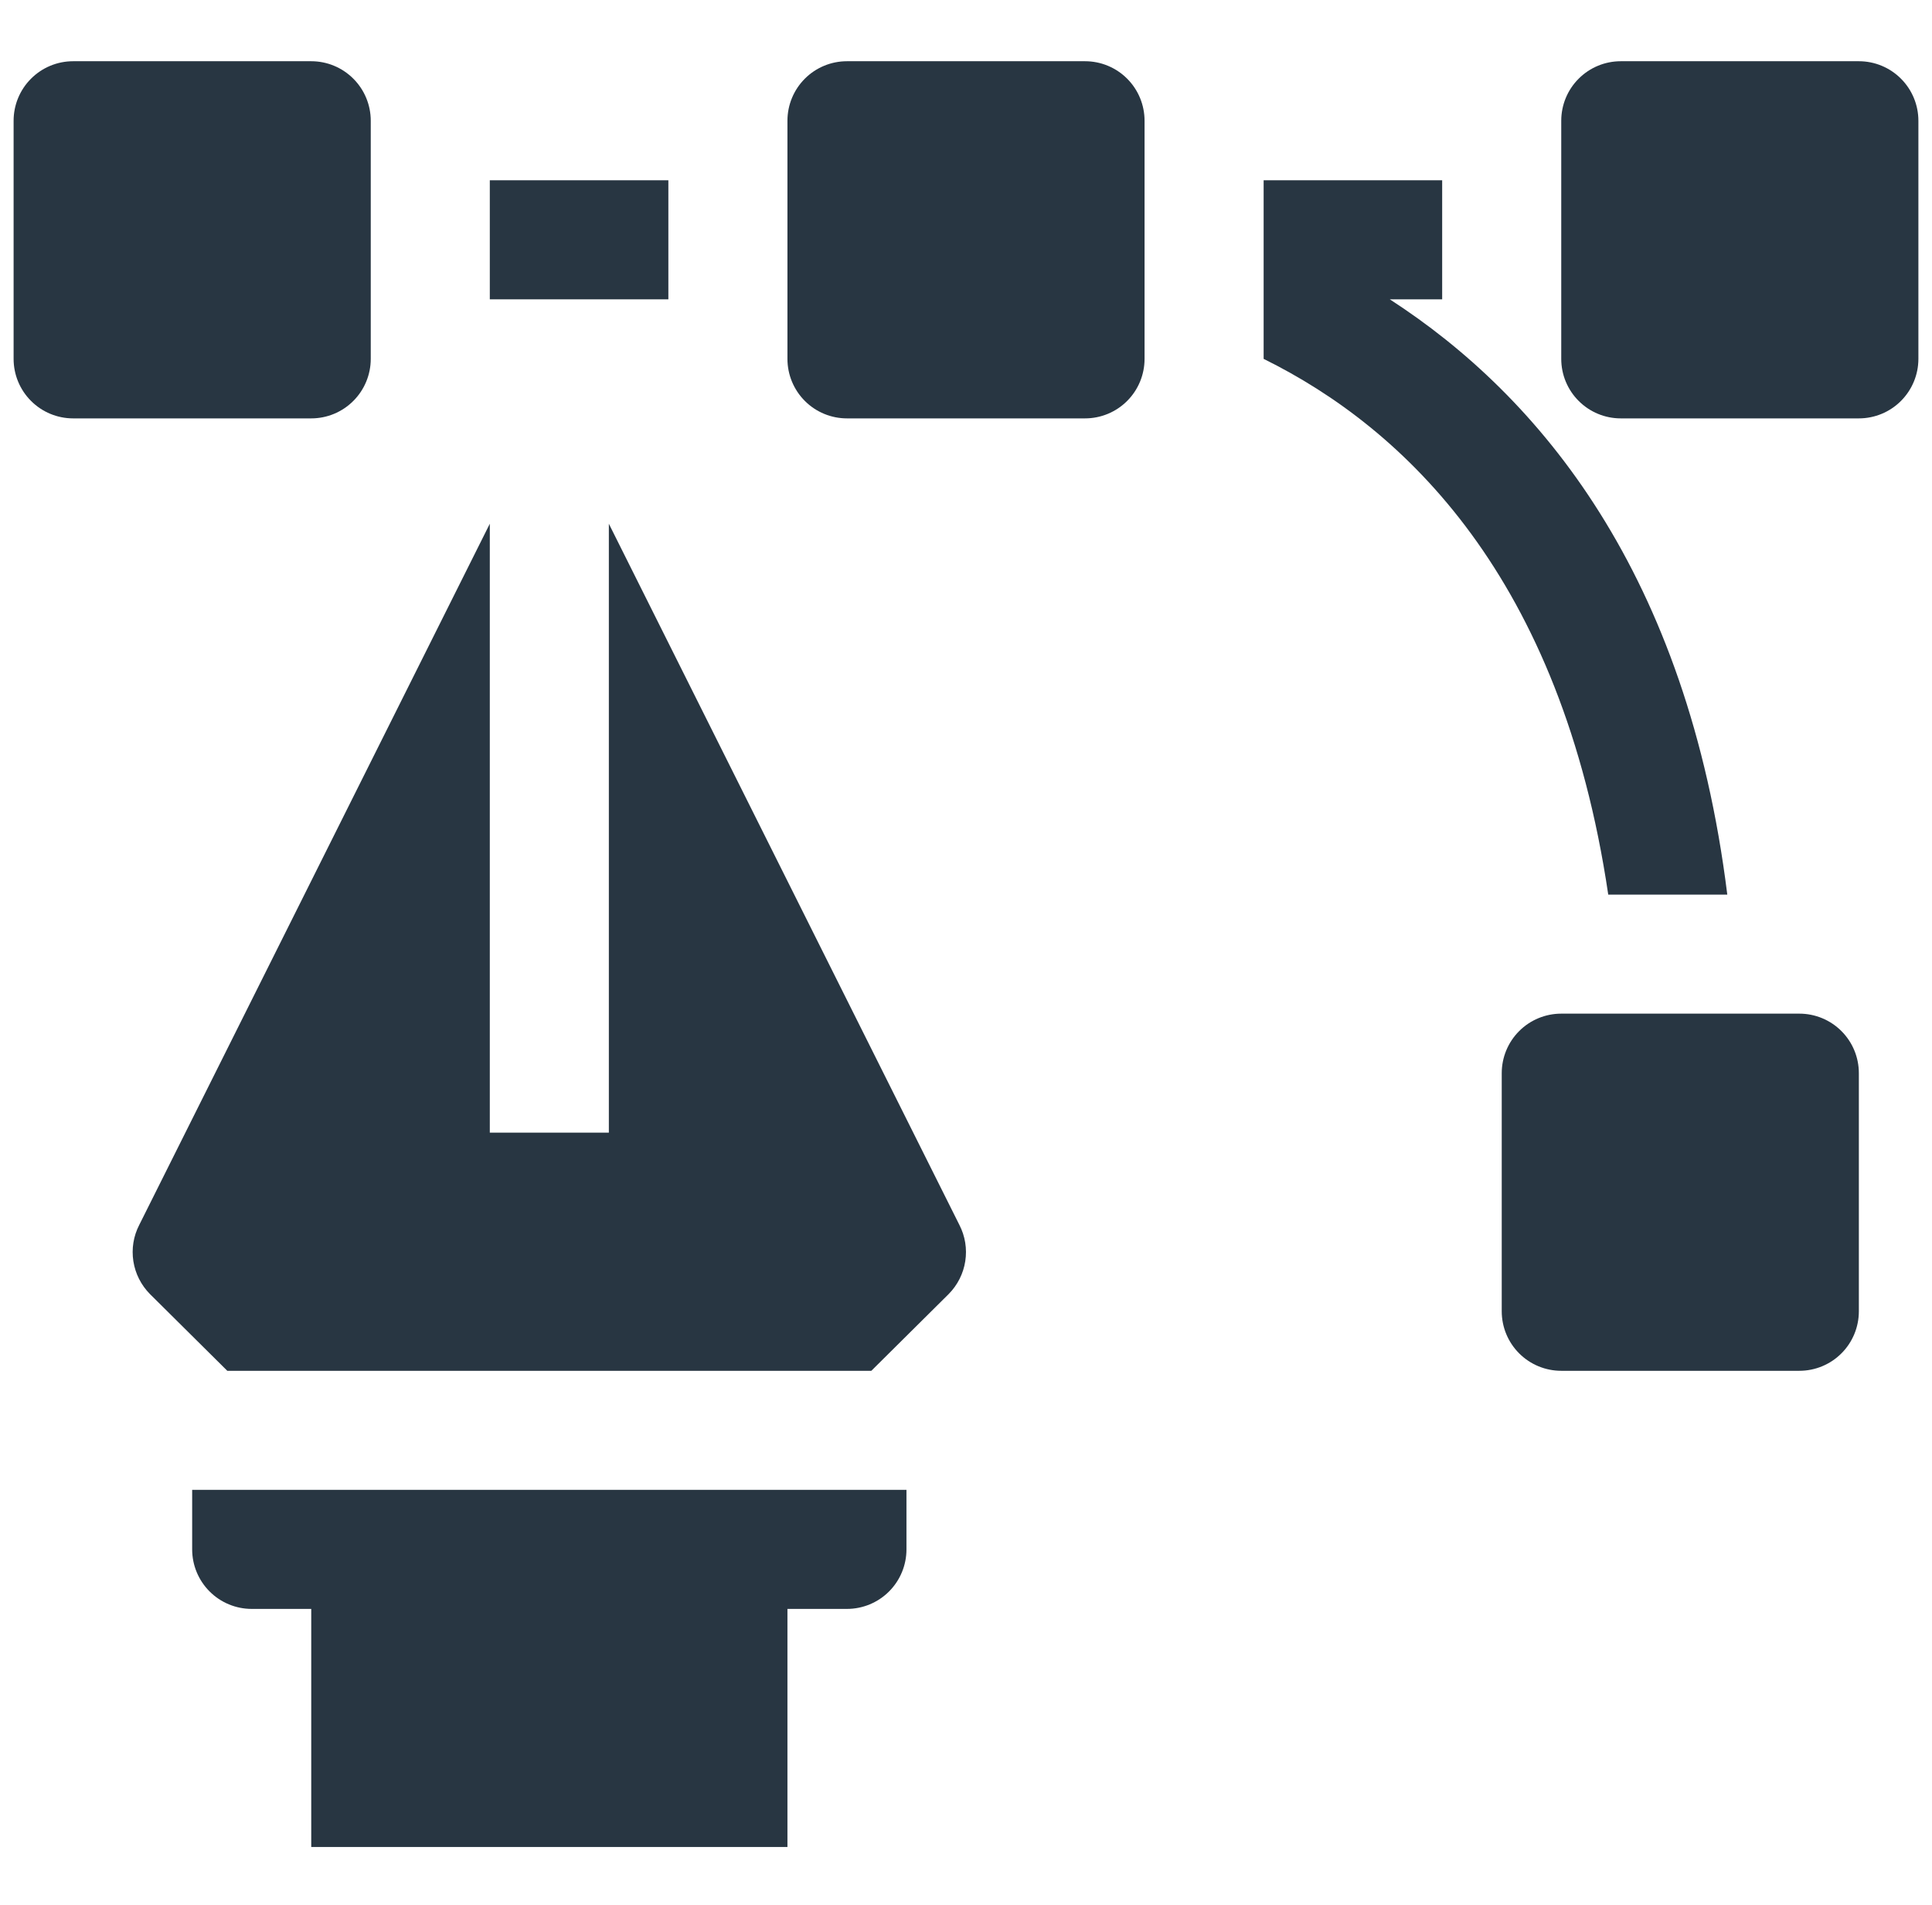 <svg width="71" height="70" viewBox="0 0 71 70" fill="none" xmlns="http://www.w3.org/2000/svg">
<g clip-path="url(#clip0_753_5826)">
<path d="M25.852 50.375H32.021L34.865 47.553C35.189 47.225 35.402 46.804 35.473 46.348C35.544 45.892 35.469 45.426 35.258 45.016L22.375 19.247V41.624H18V19.247L5.116 45.016C4.905 45.426 4.83 45.892 4.901 46.348C4.972 46.804 5.185 47.225 5.509 47.553L8.353 50.375H25.852Z" fill="#283642"/>
<path d="M7.062 56.938C7.062 57.518 7.293 58.074 7.703 58.484C8.113 58.895 8.67 59.125 9.25 59.125H11.438V67.875H28.938V59.125H31.125C31.705 59.125 32.262 58.895 32.672 58.484C33.082 58.074 33.312 57.518 33.312 56.938V54.75H7.062V56.938Z" fill="#283642"/>
<path d="M13.625 4.438C13.625 3.857 13.395 3.301 12.984 2.891C12.574 2.48 12.018 2.25 11.438 2.25H2.688C2.107 2.25 1.551 2.48 1.141 2.891C0.73 3.301 0.5 3.857 0.5 4.438V13.188C0.5 13.768 0.73 14.324 1.141 14.734C1.551 15.145 2.107 15.375 2.688 15.375H11.438C12.018 15.375 12.574 15.145 12.984 14.734C13.395 14.324 13.625 13.768 13.625 13.188V4.438Z" fill="#283642"/>
<path d="M18 6.625H24.562V11H18V6.625Z" fill="#283642"/>
<path d="M68.312 2.25H59.562C58.982 2.25 58.426 2.48 58.016 2.891C57.605 3.301 57.375 3.857 57.375 4.438V13.188C57.375 13.768 57.605 14.324 58.016 14.734C58.426 15.145 58.982 15.375 59.562 15.375H68.312C68.893 15.375 69.449 15.145 69.859 14.734C70.269 14.324 70.5 13.768 70.5 13.188V4.438C70.5 3.857 70.269 3.301 69.859 2.891C69.449 2.48 68.893 2.25 68.312 2.25Z" fill="#283642"/>
<path d="M42.062 6.625V4.438C42.062 3.857 41.832 3.301 41.422 2.891C41.012 2.48 40.455 2.25 39.875 2.25H31.125C30.545 2.25 29.988 2.48 29.578 2.891C29.168 3.301 28.938 3.857 28.938 4.438V13.188C28.938 13.768 29.168 14.324 29.578 14.734C29.988 15.145 30.545 15.375 31.125 15.375H39.875C40.455 15.375 41.012 15.145 41.422 14.734C41.832 14.324 42.062 13.768 42.062 13.188V6.625Z" fill="#283642"/>
<path d="M59.562 37.25H57.375C56.795 37.25 56.238 37.48 55.828 37.891C55.418 38.301 55.188 38.857 55.188 39.438V48.188C55.188 48.768 55.418 49.324 55.828 49.734C56.238 50.145 56.795 50.375 57.375 50.375H66.125C66.705 50.375 67.262 50.145 67.672 49.734C68.082 49.324 68.312 48.768 68.312 48.188V39.438C68.312 38.857 68.082 38.301 67.672 37.891C67.262 37.48 66.705 37.25 66.125 37.25H59.562Z" fill="#283642"/>
<path d="M46.438 6.625V13.188C51.622 15.747 57.375 21.216 59.102 32.875H63.477C62.012 21.084 56.587 14.565 51.074 11H52.999V6.625H46.438Z" fill="#283642"/>
</g>
<defs>
<clipPath id="clip0_753_5826">
<rect width="70" height="70" fill="white" transform="translate(0.5)"/>
</clipPath>
</defs>
</svg>
